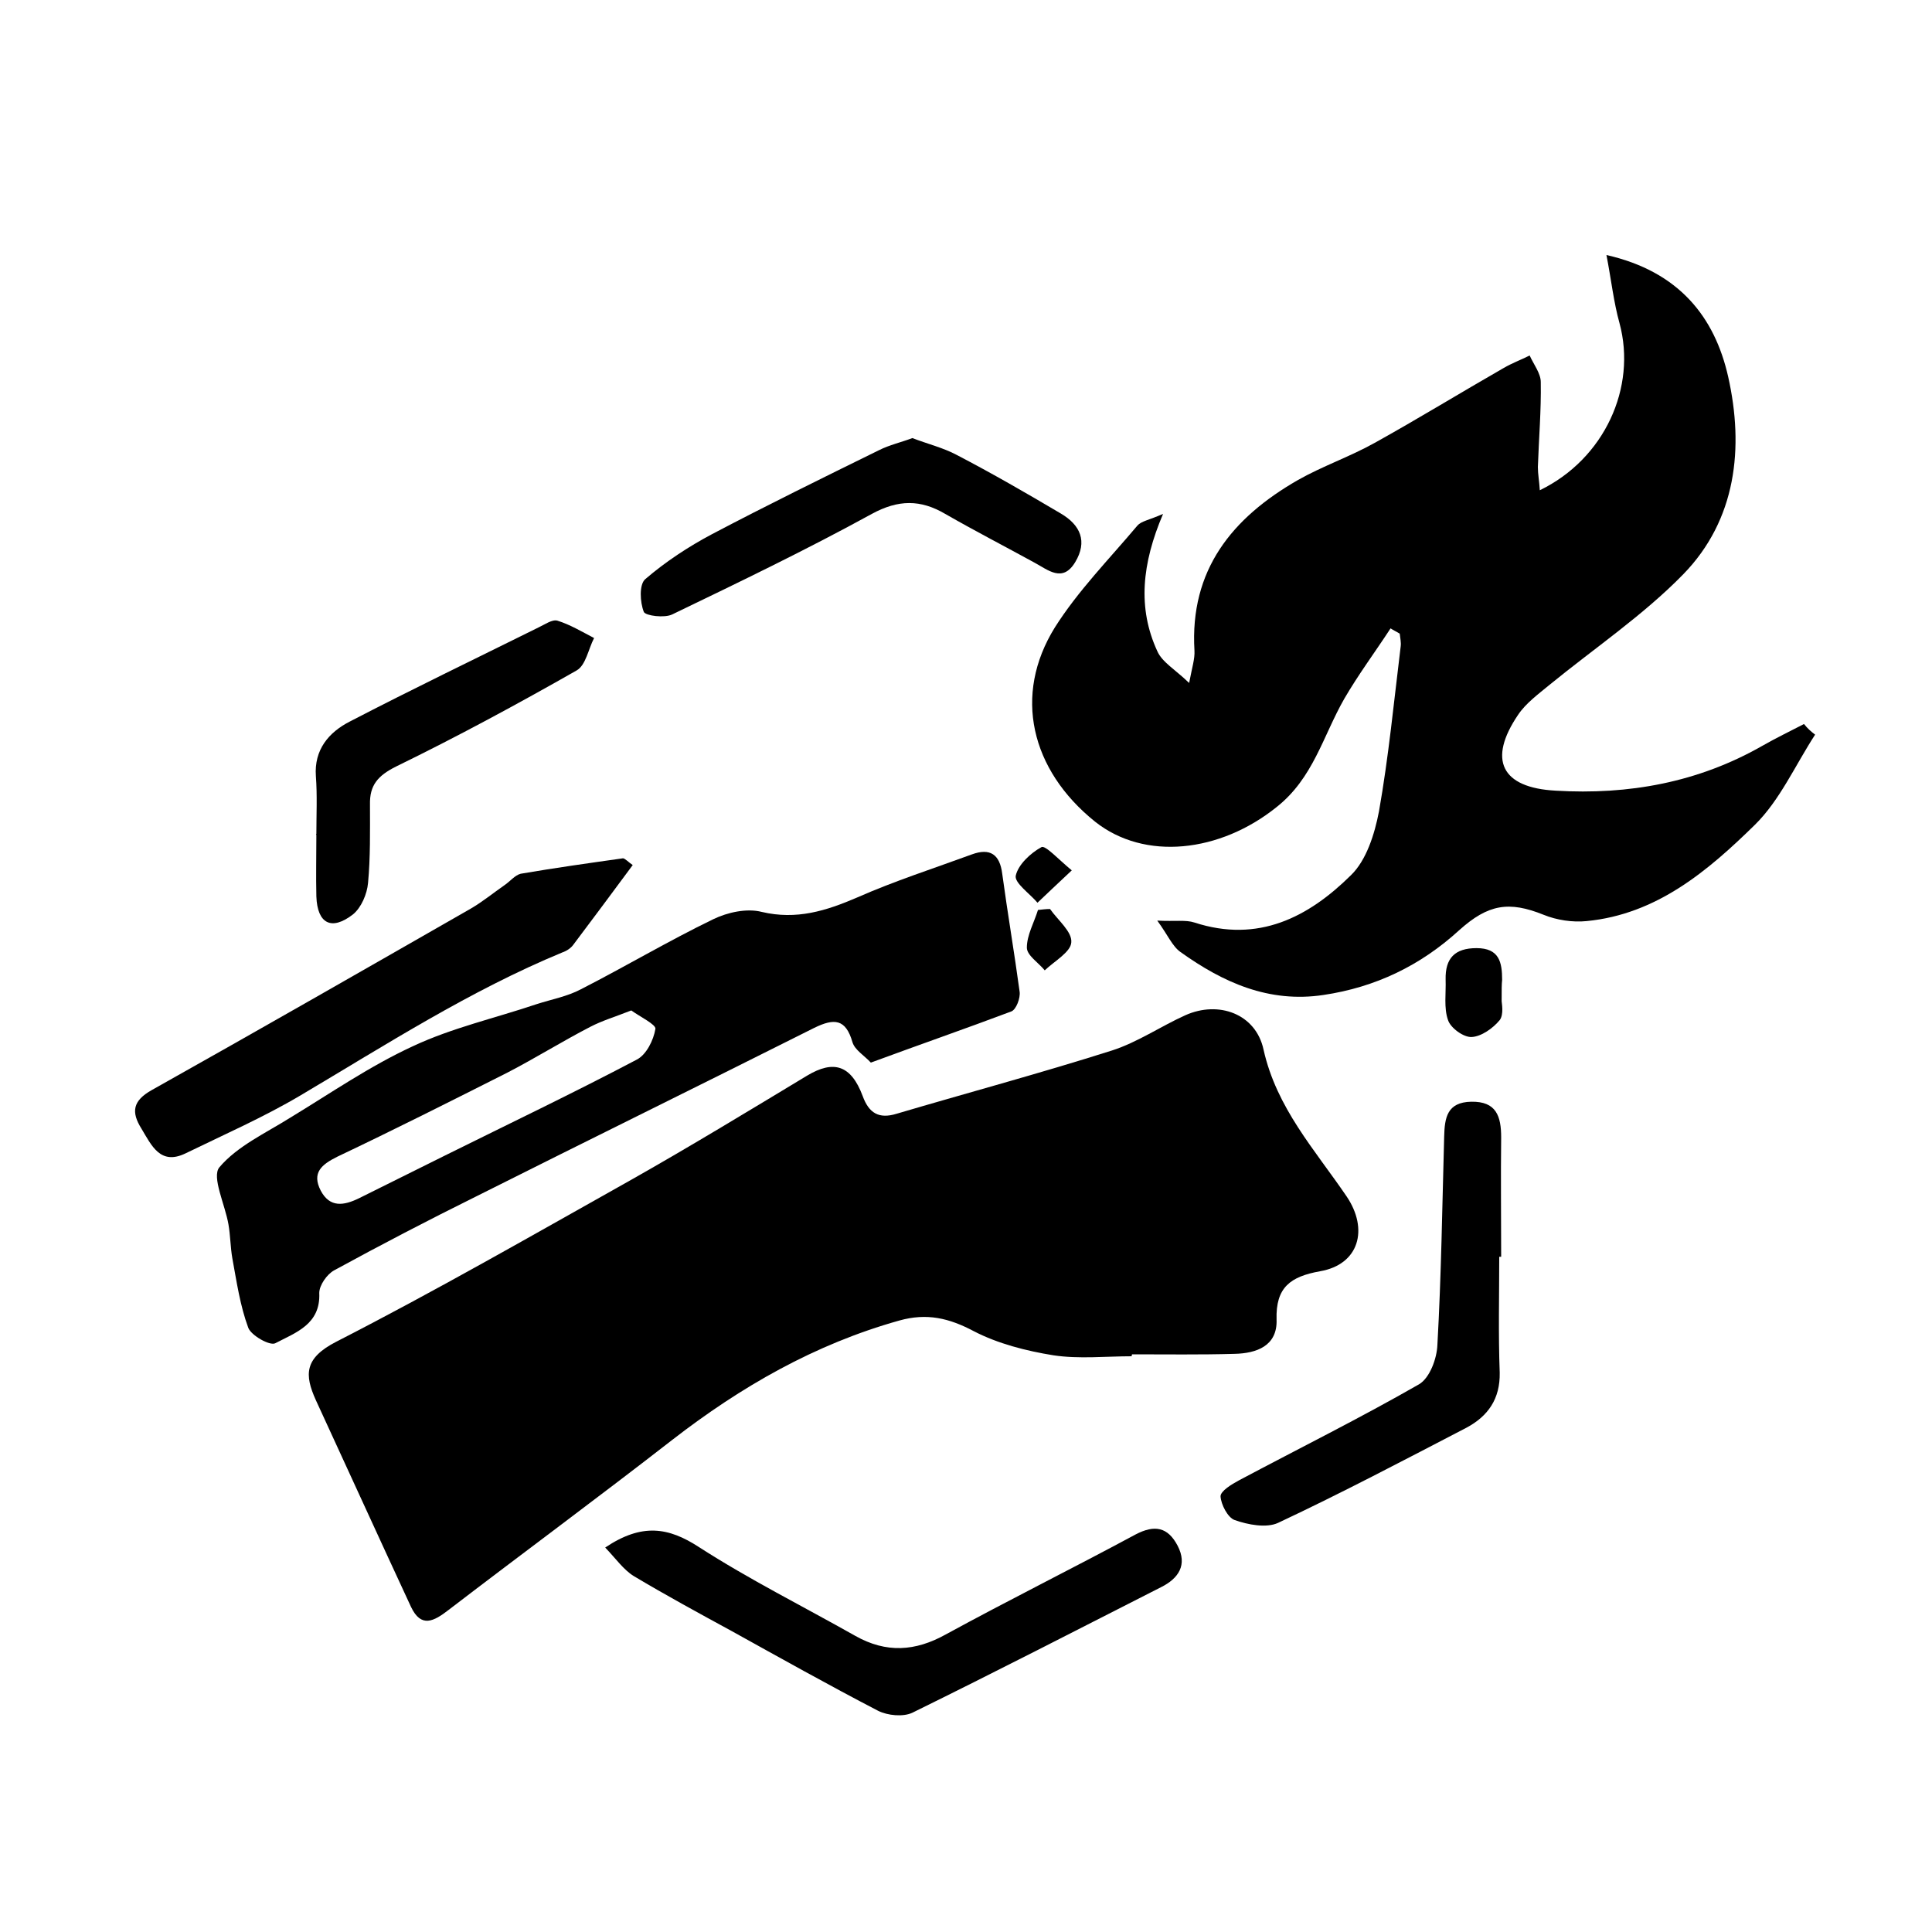 <?xml version="1.0" encoding="utf-8"?>
<!-- Generator: Adobe Illustrator 26.3.1, SVG Export Plug-In . SVG Version: 6.00 Build 0)  -->
<svg version="1.1" id="Layer_1" xmlns="http://www.w3.org/2000/svg" xmlns:xlink="http://www.w3.org/1999/xlink" x="0px" y="0px"
	 viewBox="0 0 400 400" style="enable-background:new 0 0 400 400;" xml:space="preserve">
<path d="M234.3,280.8c-5.4,0-10.9,0.6-16.2-0.2c-5.6-0.9-11.5-2.4-16.5-5c-5.1-2.7-9.7-3.8-15.4-2.2c-17.5,4.9-32.8,13.7-47,24.7
	c-15.3,11.9-30.9,23.4-46.3,35.2c-3.1,2.4-5.7,3.8-7.8-0.6c-6.6-14.2-13.1-28.5-19.7-42.8c-2.4-5.3-2.4-8.7,4.2-12.1
	c20.7-10.6,40.9-22.2,61.2-33.6c12.2-6.9,24.2-14.2,36.3-21.5c5.5-3.3,9.1-2.2,11.5,4.2c1.3,3.6,3.4,4.8,7,3.7
	c14.9-4.4,29.8-8.4,44.6-13.1c5.3-1.7,10.1-5,15.2-7.3c6.9-3.1,14.6-0.3,16.2,7.1c2.7,12.1,10.6,20.7,17.2,30.4
	c4.6,6.8,2.6,14.1-5.5,15.5c-6.1,1.1-9.2,3.3-9,10c0.2,5.5-4.2,7-8.7,7.1c-7.1,0.2-14.1,0.1-21.2,0.1
	C234.3,280.5,234.3,280.7,234.3,280.8z"/>
<path d="M375.8,152.1c-4.1,6.3-7.3,13.6-12.5,18.7c-9.7,9.5-20.3,18.5-34.8,19.9c-2.9,0.3-6.2-0.2-8.9-1.3
	c-7.2-2.9-11.5-2.2-17.5,3.2c-8,7.3-17.3,11.8-28.1,13.4c-11.3,1.7-20.8-2.6-29.6-8.9c-1.7-1.2-2.6-3.5-4.8-6.5
	c3.7,0.2,5.9-0.2,7.7,0.4c13.2,4.3,23.6-1.1,32.4-9.8c3.2-3.1,4.9-8.5,5.8-13.2c2-11.3,3.1-22.8,4.5-34.2c0.1-0.8-0.1-1.7-0.2-2.6
	c-0.6-0.4-1.3-0.7-1.9-1.1c-3.2,4.9-6.7,9.6-9.6,14.6c-4.4,7.7-6.4,16.4-14,22.4c-11.7,9.4-27.3,11.2-37.6,3
	c-13.3-10.7-17-26.2-8.3-40.2c4.8-7.6,11.3-14.2,17.1-21.1c0.8-0.9,2.3-1.1,5.3-2.4c-4.4,10.3-5.3,19.5-1.2,28.4
	c1,2.3,3.7,3.8,6.6,6.6c0.6-3.2,1.2-5,1.1-6.7c-1-16.7,7.8-27.5,21.4-35.3c5.1-2.9,10.7-4.8,15.9-7.7c9-5,17.8-10.4,26.7-15.5
	c1.7-1,3.6-1.7,5.4-2.6c0.8,1.8,2.3,3.7,2.3,5.5c0.1,5.9-0.4,11.7-0.6,17.6c0,1.5,0.3,3,0.4,4.8c13.4-6.5,20.1-21.3,16.5-34.6
	c-1.2-4.3-1.7-8.9-2.7-14.1c15,3.4,22.4,12.8,25.2,25.2c3.3,14.7,1.7,29.6-9.3,40.9c-8.3,8.5-18.4,15.3-27.7,22.9
	c-2.3,1.9-4.9,3.8-6.5,6.2c-6.3,9.3-3.5,15.1,7.8,15.7c15.1,0.9,29.5-1.7,42.8-9.3c2.8-1.6,5.7-3,8.6-4.5
	C374.2,150.8,375,151.5,375.8,152.1z"/>
<path d="M180.3,220c-1.4-1.5-3.3-2.6-3.8-4.2c-1.4-4.9-3.8-5-7.9-3c-23.3,11.7-46.7,23.2-70,34.9c-9.9,4.9-19.7,10-29.4,15.3
	c-1.5,0.8-3.1,3.1-3.1,4.7c0.3,6.5-4.9,8.2-9.1,10.4c-1.1,0.6-5-1.6-5.6-3.2c-1.7-4.6-2.4-9.5-3.3-14.4c-0.4-2.3-0.4-4.7-0.8-7
	c-0.7-4.1-3.5-9.8-1.9-11.8c3.7-4.4,9.6-7.1,14.7-10.3c8.4-5.1,16.5-10.7,25.4-14.8c8.1-3.8,17-5.8,25.6-8.7c3.1-1,6.4-1.6,9.2-3.1
	c9.2-4.7,18.1-10,27.4-14.5c2.9-1.4,6.9-2.3,10-1.5c7.2,1.7,13.3-0.2,19.8-3c7.7-3.4,15.8-6,23.7-8.9c3.8-1.4,5.8,0,6.3,4
	c1.1,8.1,2.5,16.3,3.6,24.4c0.2,1.3-0.7,3.7-1.7,4.1C200.1,212.9,190.6,216.2,180.3,220z M130.7,209.2c-3.3,1.3-6,2.1-8.5,3.4
	c-5.8,3-11.4,6.5-17.2,9.5c-11.7,5.9-23.4,11.8-35.2,17.4c-3.2,1.6-5.3,3.3-3.4,7c1.9,3.6,4.8,3.1,7.9,1.6
	c5.9-2.9,11.8-5.9,17.7-8.8c13.3-6.6,26.7-13,39.8-19.9c2-1,3.5-4,3.9-6.4C135.8,212.1,132.5,210.5,130.7,209.2z"/>
<path d="M131,179.1c-4.3,5.8-8.3,11.2-12.3,16.5c-0.5,0.7-1.4,1.3-2.3,1.6c-19.1,7.9-36.5,19.1-54.2,29.6c-7.6,4.5-15.8,8.1-23.8,12
	c-5.2,2.5-7-1.6-9.1-5.1c-2.2-3.5-1.8-5.8,2.1-8c22.1-12.4,44.1-25,66.1-37.6c2.4-1.4,4.6-3.2,6.9-4.8c1.2-0.8,2.2-2.1,3.4-2.4
	c7-1.2,14.1-2.2,21.2-3.2C129.5,177.8,130.1,178.5,131,179.1z"/>
<path d="M125.3,320.4c7.6-5.1,13.1-4.2,19.4-0.1c10.4,6.7,21.6,12.3,32.4,18.4c6.4,3.6,12.4,3.2,18.7-0.3
	c13-7.1,26.3-13.7,39.3-20.7c4-2.1,6.7-1.5,8.7,2.3c2.1,4,0.2,6.8-3.4,8.6c-17.1,8.7-34.2,17.5-51.5,26c-1.9,0.9-5.1,0.6-7.1-0.4
	c-10.2-5.3-20.2-10.9-30.3-16.5c-6.8-3.7-13.6-7.4-20.3-11.4C129.1,325,127.5,322.7,125.3,320.4z"/>
<path d="M310.4,260.2c0,8-0.2,16,0.1,24c0.1,5.4-2.4,9-6.9,11.4c-12.9,6.7-25.8,13.5-39,19.7c-2.4,1.1-6.2,0.4-9-0.6
	c-1.4-0.5-2.8-3.2-2.9-4.9c0-1.1,2.3-2.5,3.8-3.3c12.4-6.6,25.1-12.9,37.3-19.9c2.2-1.3,3.7-5.3,3.8-8.2c0.8-14.3,1-28.7,1.4-43.1
	c0.1-3.9,0.6-7.1,5.6-7.2c5.2-0.1,6.2,3,6.2,7.4c-0.1,8.2,0,16.5,0,24.7C310.6,260.2,310.5,260.2,310.4,260.2z"/>
<path d="M188.9,90.7c3.1,1.2,6.4,2,9.2,3.5c7.3,3.8,14.4,7.9,21.5,12.1c4.1,2.4,5.6,5.8,3,10.1c-2.6,4.3-5.6,1.6-8.4,0.1
	c-6.2-3.4-12.4-6.6-18.5-10.1c-5.1-3-9.7-3-15.2,0c-13.5,7.4-27.4,14.1-41.3,20.8c-1.6,0.8-5.5,0.3-5.9-0.5c-0.8-2-1-5.7,0.3-6.8
	c4.2-3.6,8.9-6.7,13.8-9.3c11.4-6,23-11.7,34.6-17.4C184.2,92.1,186.5,91.6,188.9,90.7z"/>
<path d="M65.5,172.7c0-4,0.2-8-0.1-12c-0.4-5.5,2.7-9.1,7-11.3c12.9-6.7,26-13,39.1-19.5c1.3-0.6,2.8-1.7,3.9-1.4
	c2.6,0.8,5.1,2.3,7.6,3.6c-1.2,2.3-1.7,5.6-3.6,6.7c-12.3,7-24.7,13.7-37.4,19.9c-3.8,1.9-5.5,3.9-5.4,7.9c0,5.4,0.1,10.9-0.4,16.2
	c-0.2,2.3-1.4,5.1-3.1,6.5c-4.5,3.5-7.4,1.9-7.6-3.7c-0.1-4.2,0-8.5,0-12.7C65.4,172.7,65.4,172.7,65.5,172.7z"/>
<path d="M310.9,207.3c0,0.3,0.5,2.7-0.4,3.9c-1.4,1.7-3.8,3.4-5.8,3.5c-1.7,0.1-4.4-1.9-4.9-3.5c-0.9-2.5-0.4-5.6-0.5-8.4
	c-0.1-4.4,1.9-6.5,6.4-6.5c4.7,0,5.3,2.9,5.3,6.6C310.9,203.8,310.9,204.7,310.9,207.3z"/>
<path d="M221.9,180.2c-3.1,2.9-5.1,4.8-7.1,6.7c-1.6-1.9-4.8-4.1-4.5-5.6c0.5-2.3,3.1-4.7,5.3-5.9
	C216.4,174.9,219.1,177.9,221.9,180.2z"/>
<path d="M217.4,188.2c1.6,2.3,4.6,4.7,4.4,6.9c-0.1,2-3.5,3.9-5.5,5.8c-1.3-1.6-3.7-3.1-3.7-4.7c0-2.6,1.5-5.2,2.3-7.8
	C215.8,188.3,216.6,188.2,217.4,188.2z"/>
</svg>
